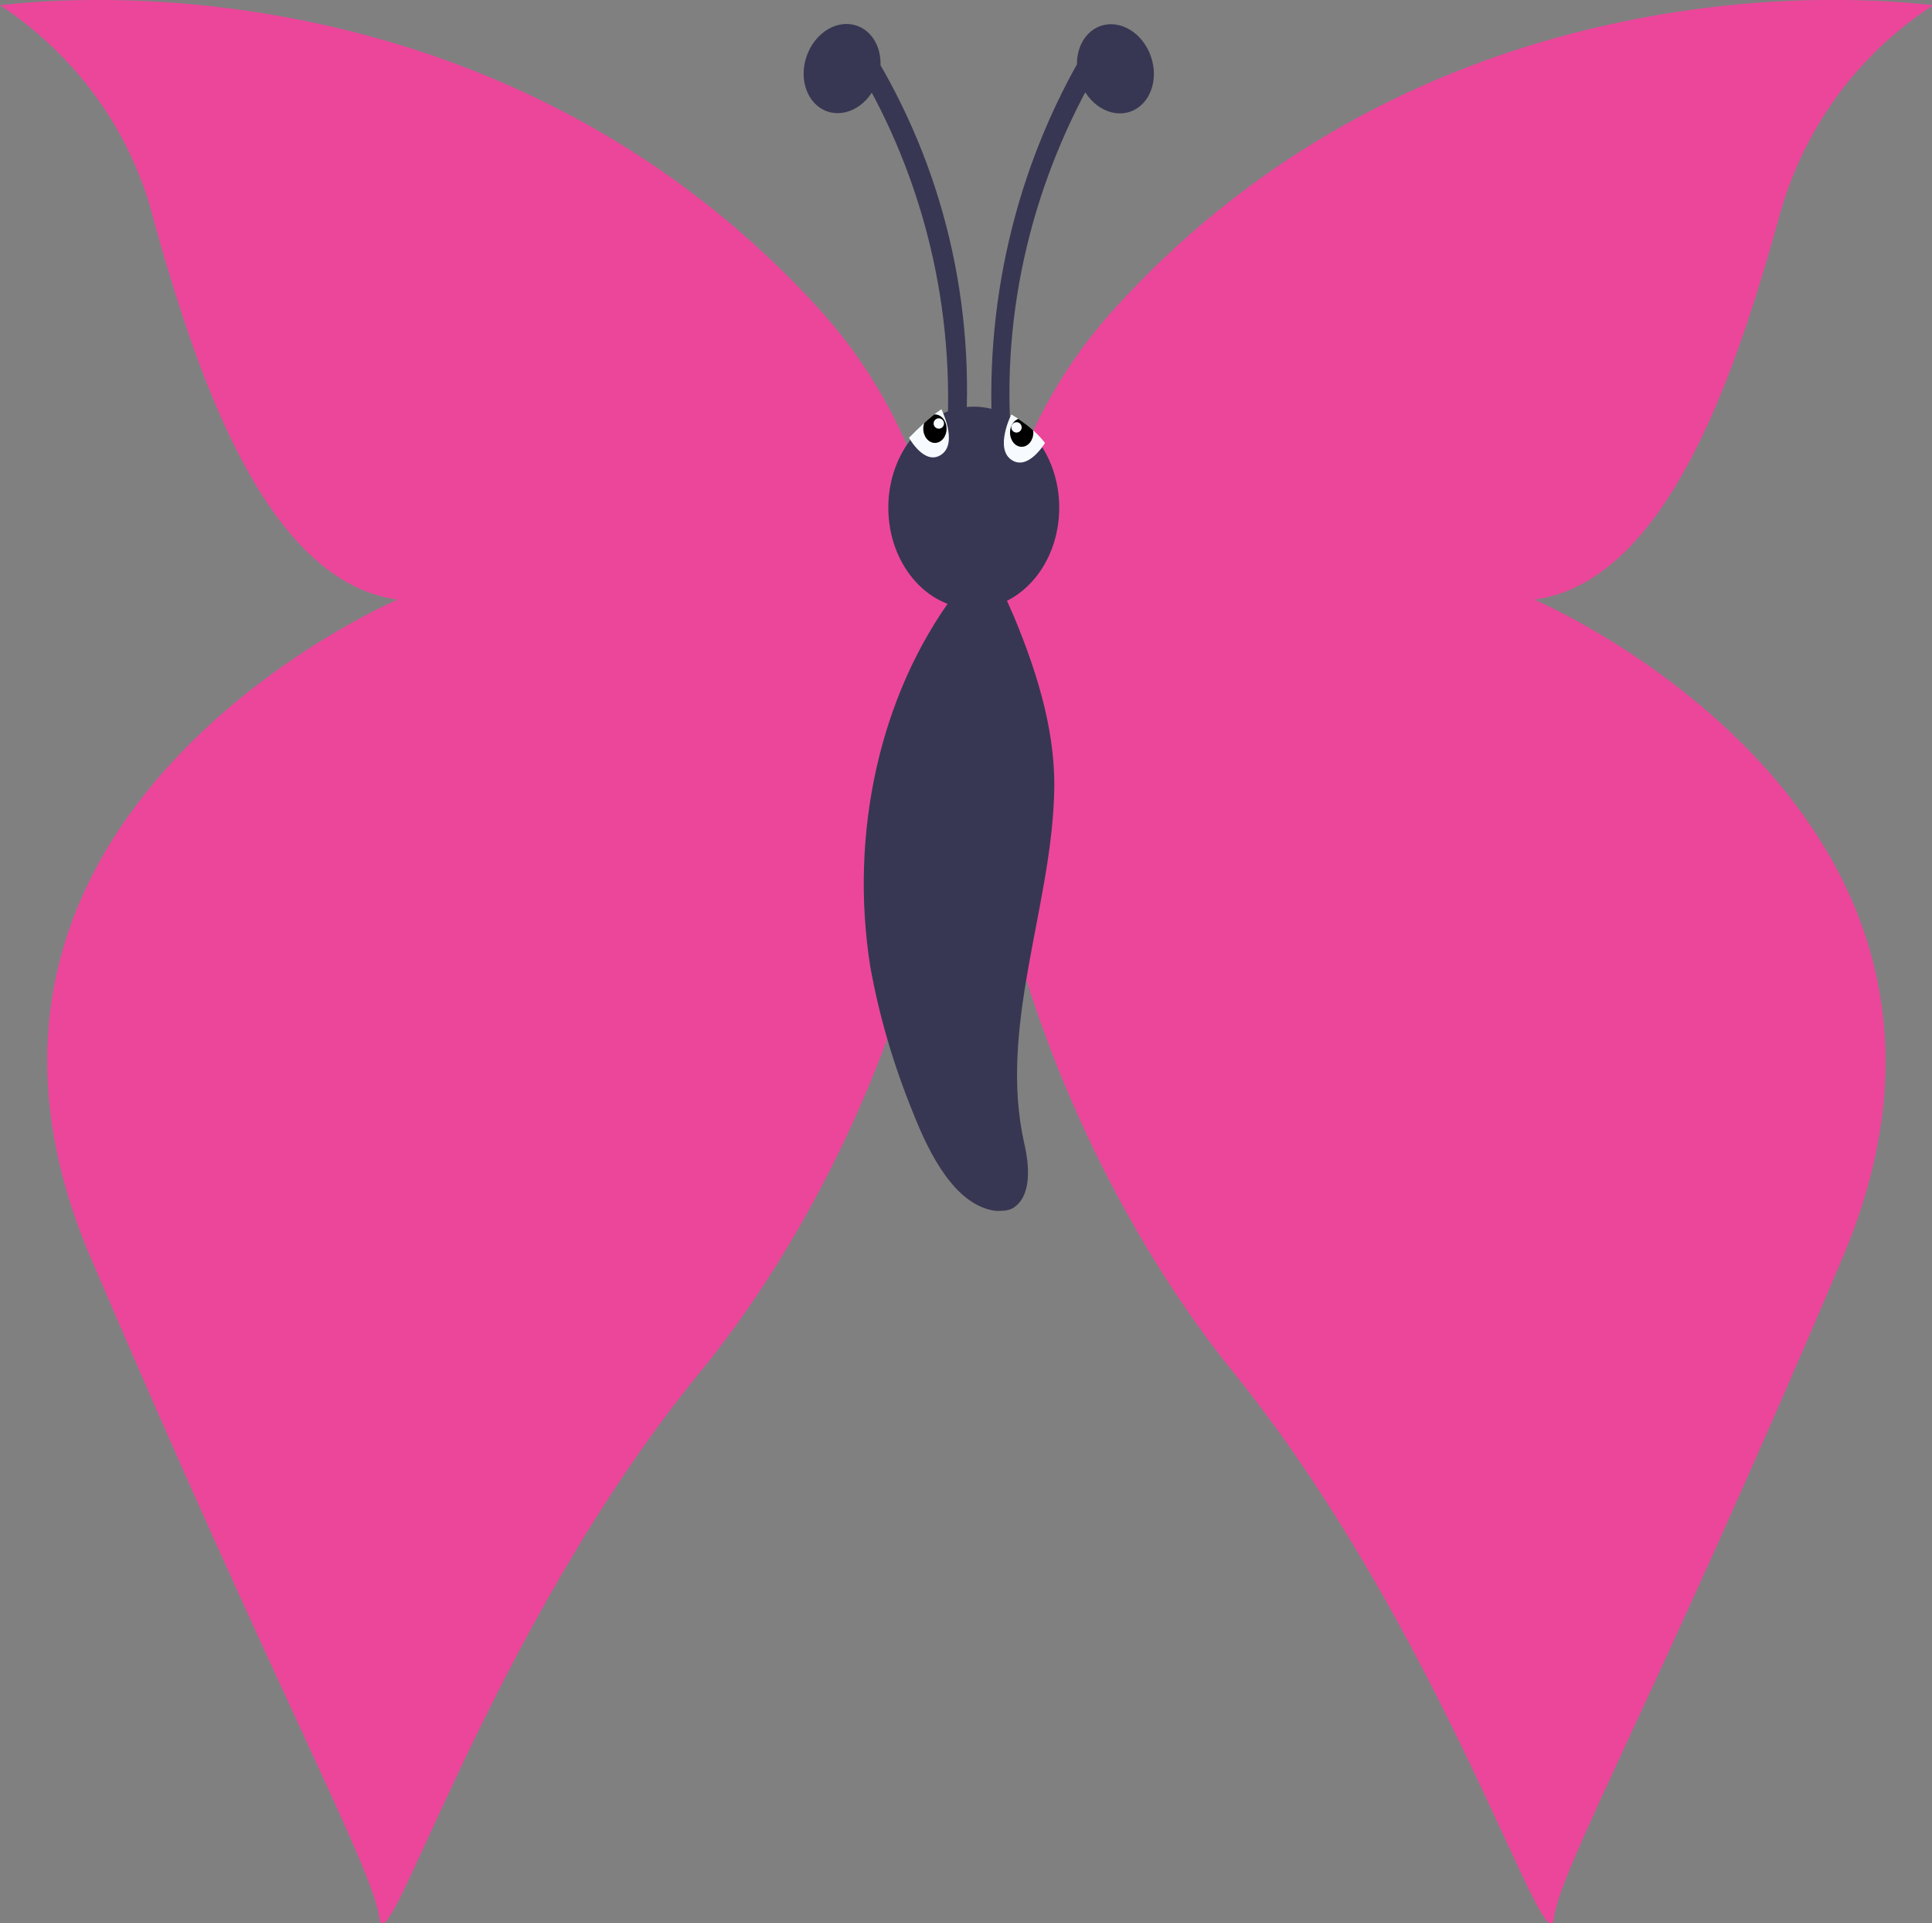 <?xml version="1.0" encoding="utf-8"?>
<!-- Generator: Adobe Illustrator 26.0.2, SVG Export Plug-In . SVG Version: 6.00 Build 0)  -->
<svg version="1.1" id="Layer_1" xmlns="http://www.w3.org/2000/svg" xmlns:xlink="http://www.w3.org/1999/xlink" x="0px" y="0px"
	 viewBox="0 0 149.2 148.5" style="enable-background:new 0 0 149.2 148.5;" xml:space="preserve">
<rect x="0" y="0" width="149.2" height="148.5" fill="#808080" stroke="none"/>
<style type="text/css">
	.st0{fill:#EC469B;}
	.st1{fill:#373753;}
	.st2{clip-path:url(#SVGID_00000036936225463586417870000008658123617644510614_);}
	.st3{fill:#F7FBFF;}
	.st4{clip-path:url(#SVGID_00000080181244493382934930000010083928243277231288_);}
</style>
<path id="wingr" class="st0" d="M137.3,17.1c1.8-6.9,6-12.8,12-16.7C134.9-1.2,106.8,1,86.1,23.8s-7.1,62.1,9.1,82.1
	s24.2,46.3,24.8,42.2s7.7-16.6,22.3-51s-23.8-50.8-23.8-50.8C128.7,44.9,134,28.9,137.3,17.1z"/>
<path id="wingr-2" class="st0" d="M30.7,46.3c0,0-38.4,16.4-23.7,50.8s21.7,46.9,22.3,51s8.5-22.3,24.8-42.2s29.8-59.4,9.1-82.1
	S14.4-1.2,0,0.4c5.9,3.9,10.2,9.8,11.9,16.7C15.2,28.9,20.5,44.9,30.7,46.3z"/>
<path class="st1" d="M79.1,88.3c0.4,1.7,0.6,4.1-0.9,5c-0.4,0.2-0.8,0.2-1.3,0.2c-3.1-0.4-5.1-4.3-6.4-7.6
	c-1.5-3.7-2.6-7.4-3.3-11.3c-1.6-10.2,0.7-20.9,6.5-28.7c2.4-3.3,2.9-2.2,4.6,1.7c2,4.8,3.3,9.4,3.1,13.9
	C81.1,70.3,77.1,79.4,79.1,88.3z"/>
<ellipse class="st1" cx="75.2" cy="39.2" rx="6.6" ry="7.8"/>
<ellipse transform="matrix(0.946 -0.325 0.325 0.946 2.967 28.281)" class="st1" cx="86.1" cy="5.3" rx="2.9" ry="3.5"/>
<path class="st1" d="M76.7,34.4c-0.8-10.7,1.7-21.5,7.2-30.7L85,5c-5.2,8.8-7.7,18.9-6.9,29.1L76.7,34.4z"/>
<ellipse transform="matrix(0.325 -0.946 0.946 0.325 38.892 65.062)" class="st1" cx="65" cy="5.3" rx="3.5" ry="2.9"/>
<path class="st1" d="M73.1,34.2C73.8,24,71.4,13.8,66.1,5l1.1-1.3c5.7,9.2,8.2,19.9,7.3,30.7L73.1,34.2z"/>
<g>
	<defs>
		<path id="SVGID_1_" d="M80.7,34.2c0,0-1.3,2.2-2.6,1.3s0-3.5,0-3.5C79.1,32.6,80,33.3,80.7,34.2z"/>
	</defs>
	<clipPath id="SVGID_00000062157394004608090540000014849660598773230756_">
		<use xlink:href="#SVGID_1_"  style="overflow:visible;"/>
	</clipPath>
	<g style="clip-path:url(#SVGID_00000062157394004608090540000014849660598773230756_);">
		<path class="st3" d="M80.7,34.2c0,0-1.3,2.2-2.6,1.3s0-3.5,0-3.5C79.1,32.6,80,33.3,80.7,34.2z"/>
		<ellipse cx="78.9" cy="33.4" rx="0.9" ry="1.1"/>
		<ellipse class="st3" cx="78.5" cy="33" rx="0.4" ry="0.4"/>
	</g>
</g>
<g>
	<defs>
		<path id="SVGID_00000116945121381017789160000011928818582719648687_" d="M72.7,31.6c0,0,1.3,2.6,0,3.5s-2.5-1.3-2.5-1.3
			C71,33,71.8,32.2,72.7,31.6z"/>
	</defs>
	<clipPath id="SVGID_00000132086500710362341350000000167419257777476755_">
		<use xlink:href="#SVGID_00000116945121381017789160000011928818582719648687_"  style="overflow:visible;"/>
	</clipPath>
	<g style="clip-path:url(#SVGID_00000132086500710362341350000000167419257777476755_);">
		<path class="st3" d="M72.7,31.6c0,0,1.3,2.6,0,3.5s-2.5-1.3-2.5-1.3C71,33,71.8,32.2,72.7,31.6z"/>
		<ellipse cx="72.2" cy="33.1" rx="0.9" ry="1.1"/>
		<ellipse class="st3" cx="72.5" cy="32.7" rx="0.4" ry="0.4"/>
	</g>
</g>
</svg>
